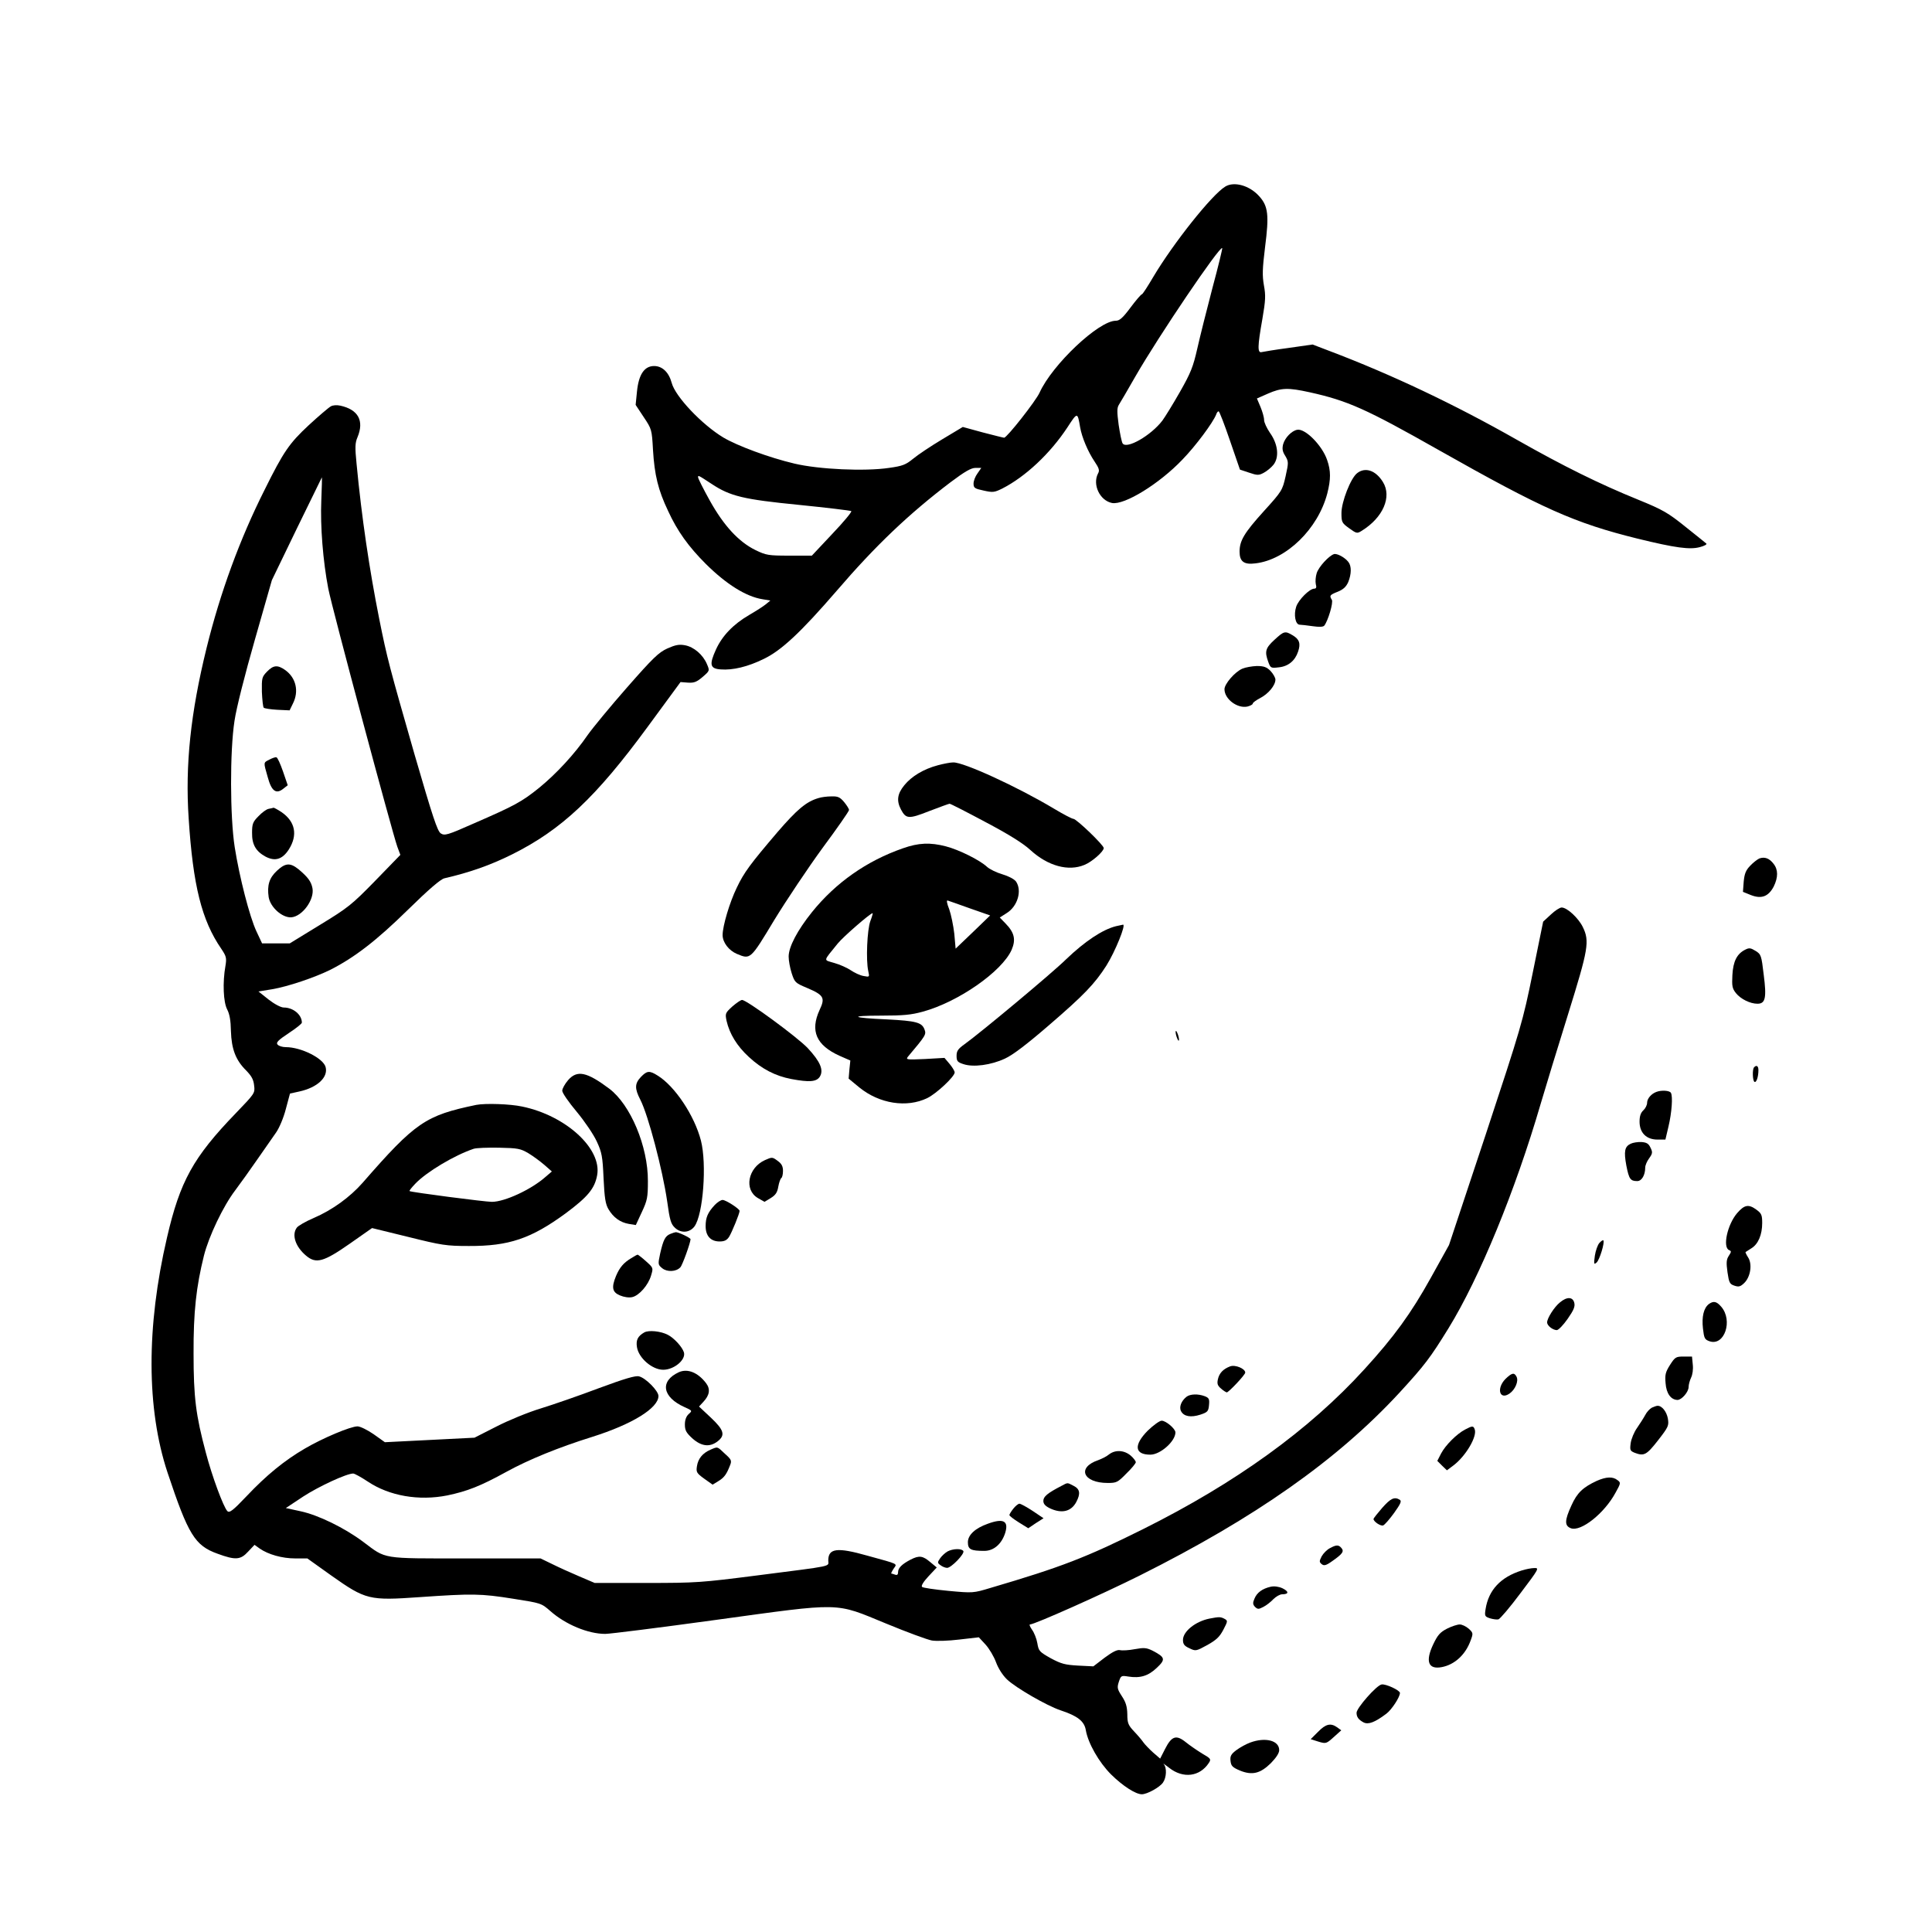 <?xml version="1.0" standalone="no"?>
<!DOCTYPE svg PUBLIC "-//W3C//DTD SVG 20010904//EN"
 "http://www.w3.org/TR/2001/REC-SVG-20010904/DTD/svg10.dtd">
<svg version="1.0" xmlns="http://www.w3.org/2000/svg"
 width="1024pt" height="1024pt" viewBox="0 0 1024 1024"
 preserveAspectRatio="xMidYMid meet">
<g transform="translate(0,1024) scale(0.1,-0.1)"
fill="#000000" stroke="none">
<path d="M6494 9251 c-71 -43 -275 -300 -381 -478 -30 -51 -57 -93 -61 -93 -4
0 -31 -31 -60 -70 -41 -55 -58 -70 -78 -70 -91 0 -337 -233 -404 -381 -19 -43
-173 -239 -188 -239 -4 0 -55 13 -113 28 l-106 29 -110 -66 c-60 -36 -129 -82
-154 -103 -38 -31 -55 -38 -127 -48 -128 -19 -372 -8 -502 23 -132 31 -302 94
-376 138 -113 68 -255 217 -274 290 -15 56 -50 89 -93 89 -52 0 -82 -45 -91
-136 l-7 -70 43 -65 c42 -63 43 -65 49 -174 8 -132 27 -212 80 -323 49 -107
108 -189 200 -281 109 -108 213 -173 300 -187 l42 -7 -23 -19 c-13 -11 -54
-37 -90 -58 -84 -49 -142 -110 -175 -182 -37 -81 -32 -102 25 -106 64 -5 144
14 229 56 93 45 195 140 386 361 206 240 383 408 603 575 76 57 109 76 132 76
l31 0 -20 -29 c-12 -16 -21 -40 -21 -54 0 -23 6 -27 53 -37 49 -11 57 -10 98
10 124 63 255 186 346 324 54 83 54 83 68 1 9 -52 41 -129 77 -182 23 -34 27
-47 18 -62 -31 -59 9 -144 74 -157 66 -12 251 102 373 230 71 73 162 196 179
239 3 10 9 17 13 17 4 0 31 -70 60 -155 l53 -154 48 -16 c44 -15 52 -15 78 -1
17 9 40 28 52 43 31 40 24 109 -19 169 -17 25 -31 55 -31 68 0 14 -9 45 -19
69 l-19 45 59 26 c71 31 106 32 220 7 203 -45 299 -88 684 -306 552 -312 720
-387 1055 -470 200 -49 276 -59 329 -45 24 6 40 15 35 19 -5 4 -55 45 -112 90
-91 73 -118 89 -248 142 -207 84 -397 178 -644 318 -329 187 -664 346 -994
471 l-89 34 -126 -18 c-69 -9 -134 -20 -143 -22 -24 -7 -23 29 3 176 17 99 18
124 8 178 -9 52 -8 87 6 201 22 171 17 218 -31 271 -51 57 -133 80 -180 51z
m-68 -538 c-30 -114 -66 -258 -80 -320 -22 -97 -34 -128 -92 -230 -37 -65 -79
-133 -93 -152 -60 -79 -190 -154 -211 -121 -5 8 -14 52 -21 99 -9 68 -9 89 1
105 7 11 47 79 88 151 123 214 447 693 460 680 2 -2 -21 -97 -52 -212z m-2654
-1038 c98 -65 168 -82 463 -111 149 -15 273 -30 277 -33 4 -4 -41 -58 -101
-121 l-108 -115 -119 0 c-111 0 -123 2 -179 29 -90 44 -169 130 -243 263 -34
61 -62 117 -62 123 0 12 -1 13 72 -35z"/>
<path d="M1753 8086 c-11 -6 -64 -51 -117 -100 -102 -95 -133 -139 -233 -341
-132 -262 -236 -547 -308 -839 -85 -345 -114 -622 -95 -904 23 -356 69 -540
173 -691 26 -39 29 -48 22 -90 -16 -89 -11 -193 9 -231 13 -25 19 -59 20 -115
3 -95 25 -154 81 -209 28 -29 39 -48 42 -80 5 -40 3 -42 -97 -146 -226 -234
-296 -361 -365 -660 -110 -472 -109 -907 3 -1245 110 -330 145 -387 265 -430
95 -35 122 -33 162 11 l34 36 28 -20 c45 -31 118 -52 188 -52 l64 0 126 -90
c184 -130 201 -134 471 -115 276 19 322 19 496 -9 146 -23 147 -23 195 -65 80
-71 200 -121 291 -121 24 0 287 33 585 74 678 93 628 94 903 -19 111 -46 220
-86 243 -90 23 -4 88 -2 145 5 l104 12 36 -39 c19 -21 44 -63 55 -93 12 -33
36 -70 58 -91 47 -45 212 -140 284 -164 91 -30 126 -58 134 -105 12 -70 70
-171 134 -235 62 -61 130 -105 163 -105 28 0 95 37 112 62 19 27 21 79 4 98
-7 7 6 -2 29 -20 74 -58 162 -47 210 26 13 20 11 23 -34 49 -26 16 -66 43 -88
61 -51 41 -75 33 -110 -36 l-26 -51 -37 32 c-20 18 -43 42 -51 53 -8 12 -30
38 -50 59 -31 33 -36 44 -36 91 -1 42 -8 64 -29 96 -24 37 -26 45 -16 76 11
33 13 34 50 28 63 -10 106 3 151 46 48 45 45 56 -22 91 -33 16 -45 17 -95 8
-31 -6 -66 -8 -78 -5 -15 3 -39 -9 -81 -40 l-60 -46 -81 4 c-69 4 -89 9 -145
39 -60 34 -64 38 -71 80 -4 24 -17 56 -28 71 -11 16 -16 28 -11 28 24 0 385
161 581 259 612 306 1047 612 1377 969 134 146 163 184 261 343 163 265 353
726 488 1189 25 85 90 298 145 474 108 347 115 387 78 463 -23 47 -83 103
-112 103 -10 0 -36 -17 -58 -38 l-40 -37 -55 -270 c-53 -261 -62 -290 -249
-857 l-195 -587 -96 -173 c-106 -191 -196 -314 -352 -485 -293 -322 -683 -603
-1172 -847 -303 -151 -435 -202 -809 -312 -93 -28 -94 -28 -224 -16 -72 7
-135 16 -140 21 -6 6 8 28 34 56 l44 47 -35 29 c-39 33 -58 36 -103 13 -46
-24 -67 -44 -67 -67 0 -13 -5 -17 -16 -13 -9 3 -18 6 -20 6 -2 0 3 11 12 25
19 29 34 22 -140 70 -159 45 -206 39 -206 -26 0 -34 37 -26 -376 -79 -297 -38
-323 -40 -586 -40 l-276 0 -82 35 c-45 19 -109 48 -143 65 l-62 30 -397 0
c-451 0 -419 -5 -543 88 -99 74 -238 142 -332 162 l-78 17 92 61 c83 54 230
122 265 122 7 0 42 -19 78 -43 114 -76 270 -103 421 -73 105 22 175 49 313
125 118 65 278 130 454 185 213 67 352 153 352 217 0 27 -68 96 -103 104 -19
5 -76 -12 -214 -63 -103 -39 -242 -87 -307 -107 -66 -20 -171 -63 -235 -96
l-116 -59 -237 -12 -238 -12 -59 42 c-33 23 -72 42 -86 42 -37 0 -184 -62
-278 -117 -110 -64 -205 -142 -310 -253 -74 -78 -91 -90 -102 -79 -21 22 -82
187 -114 310 -53 198 -65 293 -65 524 -1 221 14 355 55 520 26 103 102 262
165 345 27 36 80 110 118 165 38 55 83 119 99 142 17 24 40 78 52 125 l22 82
50 11 c95 21 153 75 139 129 -12 47 -130 106 -211 106 -18 0 -38 6 -44 14 -9
10 3 23 59 60 38 25 70 50 70 56 0 42 -46 80 -96 80 -15 0 -49 18 -80 42 l-54
43 73 12 c83 14 225 62 308 103 128 65 245 155 410 317 110 108 175 164 195
168 134 31 242 69 357 126 263 131 445 302 720 677 l174 237 39 -3 c33 -2 46
3 78 30 38 33 38 33 23 68 -21 50 -69 91 -116 100 -32 6 -51 2 -94 -17 -46
-21 -76 -50 -213 -206 -87 -99 -181 -213 -208 -251 -70 -102 -166 -206 -259
-282 -92 -74 -129 -94 -345 -188 -142 -63 -155 -66 -176 -53 -18 13 -42 85
-139 419 -133 464 -145 508 -187 718 -52 261 -93 537 -120 821 -9 89 -8 112 5
142 36 87 4 146 -91 167 -18 4 -40 3 -51 -4z m-50 -498 c-6 -136 9 -323 37
-468 19 -99 339 -1293 366 -1368 l16 -43 -133 -137 c-125 -128 -144 -143 -293
-234 l-160 -98 -74 0 -73 0 -30 64 c-36 77 -90 287 -115 446 -25 160 -26 510
-1 670 10 68 55 245 108 430 l90 315 132 273 c73 149 133 272 133 272 1 0 0
-55 -3 -122z"/>
<path d="M1415 6680 c-27 -28 -28 -34 -27 -107 2 -43 6 -81 10 -84 4 -4 36 -9
72 -11 l65 -3 17 35 c34 66 17 138 -41 179 -40 28 -62 26 -96 -9z"/>
<path d="M1428 6214 c-33 -17 -32 -12 -9 -93 20 -75 45 -92 83 -61 l23 18 -25
73 c-14 40 -29 74 -35 75 -5 2 -22 -4 -37 -12z"/>
<path d="M1424 5953 c-12 -2 -36 -20 -54 -39 -30 -30 -34 -41 -34 -88 -1 -62
20 -98 71 -126 51 -27 90 -15 124 38 48 76 34 147 -38 197 -21 14 -40 24 -43
24 -3 -1 -14 -4 -26 -6z"/>
<path d="M1468 5625 c-41 -38 -53 -77 -44 -140 9 -54 72 -110 120 -107 59 5
124 95 112 155 -7 35 -24 58 -74 100 -44 35 -69 34 -114 -8z"/>
<path d="M6875 7962 c-30 -6 -64 -42 -74 -76 -6 -24 -4 -39 11 -62 18 -31 18
-35 2 -108 -17 -75 -19 -79 -116 -186 -104 -115 -128 -156 -128 -214 0 -52 23
-70 84 -62 164 19 332 183 381 371 19 75 19 120 -1 177 -26 77 -117 169 -159
160z"/>
<path d="M7193 7732 c-34 -26 -83 -152 -83 -211 0 -48 2 -53 41 -81 39 -28 42
-29 67 -13 113 70 160 180 112 258 -38 62 -94 81 -137 47z"/>
<path d="M7070 7303 c-28 -10 -80 -67 -91 -100 -6 -19 -8 -45 -5 -59 5 -17 2
-24 -8 -24 -25 0 -84 -59 -96 -96 -14 -43 -4 -94 18 -95 9 0 41 -4 70 -8 34
-5 55 -4 61 3 20 26 49 123 40 137 -14 22 -11 26 32 43 29 12 44 26 55 51 17
42 18 84 1 106 -19 25 -61 47 -77 42z"/>
<path d="M6755 6849 c-48 -44 -53 -62 -33 -117 12 -33 14 -34 56 -29 50 5 86
35 102 83 15 43 7 66 -29 87 -40 24 -46 22 -96 -24z"/>
<path d="M6585 6696 c-40 -17 -95 -81 -95 -109 0 -52 68 -103 121 -92 16 4 29
11 29 16 0 5 18 18 39 29 43 22 81 67 81 98 0 10 -12 31 -26 46 -21 21 -36 26
-73 26 -25 -1 -60 -7 -76 -14z"/>
<path d="M4971 6184 c-76 -20 -140 -59 -178 -106 -37 -45 -42 -82 -18 -128 27
-51 41 -52 150 -9 55 21 104 39 108 39 5 0 91 -44 190 -97 125 -66 200 -113
239 -149 92 -84 201 -114 286 -78 40 16 102 71 102 89 0 16 -145 155 -161 155
-7 0 -53 24 -103 54 -192 115 -479 247 -534 245 -15 0 -51 -7 -81 -15z"/>
<path d="M4338 6010 c-65 -19 -113 -60 -216 -179 -145 -170 -178 -214 -217
-296 -38 -78 -75 -203 -75 -251 0 -39 33 -82 76 -100 72 -30 71 -31 198 180
65 106 180 278 256 382 77 104 140 194 140 201 0 6 -12 25 -26 42 -22 26 -33
31 -67 30 -23 0 -54 -4 -69 -9z"/>
<path d="M4786 5744 c-193 -67 -357 -183 -482 -338 -78 -97 -124 -185 -124
-236 0 -21 7 -60 16 -88 16 -49 19 -52 81 -78 89 -38 98 -52 67 -117 -51 -111
-18 -187 106 -243 l57 -25 -5 -48 -4 -48 57 -47 c106 -86 251 -109 360 -56 49
24 145 114 145 136 0 7 -12 27 -27 45 l-27 32 -104 -6 c-95 -4 -102 -4 -90 12
96 114 98 118 88 145 -14 37 -44 45 -198 53 -189 8 -207 20 -32 20 117 0 160
4 221 21 188 51 420 213 471 328 23 54 15 91 -33 140 l-30 31 36 23 c59 36 83
120 50 168 -10 13 -39 28 -72 38 -31 9 -68 27 -82 40 -39 36 -148 90 -217 108
-84 22 -146 19 -228 -10z m356 -319 l106 -37 -91 -88 -92 -88 -7 79 c-5 43
-17 102 -27 130 -13 32 -15 49 -8 46 7 -2 60 -21 119 -42z m-529 -67 c-17 -46
-24 -208 -11 -265 7 -32 7 -32 -25 -26 -18 3 -48 17 -67 30 -19 13 -59 31 -88
39 -59 18 -61 5 18 103 29 36 173 161 185 161 2 0 -3 -19 -12 -42z"/>
<path d="M9325 5690 c-11 -5 -33 -22 -49 -39 -23 -24 -30 -42 -34 -84 l-4 -54
42 -17 c56 -22 93 -8 121 45 24 49 24 90 -1 121 -22 29 -47 38 -75 28z"/>
<path d="M5915 5331 c-72 -18 -166 -81 -265 -176 -74 -73 -456 -391 -537 -449
-35 -25 -43 -36 -43 -62 0 -28 5 -34 36 -44 53 -18 147 -5 220 29 42 19 118
77 237 180 181 156 239 216 301 313 46 73 106 220 88 217 -4 -1 -20 -4 -37 -8z"/>
<path d="M9251 5207 c-45 -22 -65 -62 -69 -135 -3 -58 -1 -71 19 -96 25 -31
75 -56 114 -56 42 0 49 31 33 154 -12 102 -14 108 -43 126 -26 16 -34 17 -54
7z"/>
<path d="M3881 4905 c-37 -34 -38 -37 -30 -76 16 -69 55 -133 118 -191 69 -64
141 -101 225 -117 96 -18 133 -15 151 12 22 35 3 80 -64 152 -55 58 -323 255
-348 255 -7 0 -30 -16 -52 -35z"/>
<path d="M6231 4770 c0 -8 4 -24 9 -35 5 -13 9 -14 9 -5 0 8 -4 24 -9 35 -5
13 -9 14 -9 5z"/>
<path d="M9297 4583 c-10 -10 -8 -71 2 -77 10 -6 21 26 21 62 0 22 -10 29 -23
15z"/>
<path d="M3397 4532 c-33 -35 -34 -61 -3 -121 42 -82 118 -372 142 -537 14
-102 20 -122 42 -142 32 -30 78 -26 103 8 46 63 66 331 34 455 -34 132 -138
288 -229 344 -44 28 -57 26 -89 -7z"/>
<path d="M3011 4515 c-17 -20 -31 -45 -31 -56 0 -12 35 -62 77 -112 43 -52 89
-120 106 -157 27 -58 31 -80 36 -195 5 -104 10 -137 26 -164 26 -44 62 -70
108 -78 l37 -6 32 69 c29 62 32 78 32 164 1 183 -92 405 -205 490 -119 89
-170 100 -218 45z"/>
<path d="M8780 4453 c-28 -10 -50 -36 -50 -58 0 -12 -9 -30 -20 -40 -14 -13
-20 -31 -20 -60 0 -59 36 -95 95 -95 l42 0 16 68 c18 75 24 162 13 180 -7 12
-49 15 -76 5z"/>
<path d="M2525 4384 c-270 -56 -323 -92 -603 -413 -67 -76 -160 -144 -260
-187 -42 -18 -82 -41 -89 -51 -28 -38 -7 -101 49 -148 53 -45 93 -34 233 64
l117 82 192 -47 c177 -44 201 -48 321 -48 212 -1 330 39 513 173 117 87 154
131 167 202 26 140 -165 316 -397 364 -64 14 -195 18 -243 9z m275 -256 c25
-15 63 -43 85 -62 l40 -35 -35 -30 c-75 -66 -215 -131 -283 -131 -36 0 -429
51 -436 57 -3 2 11 19 30 39 60 63 208 151 309 185 14 5 75 7 135 6 100 -2
114 -5 155 -29z"/>
<path d="M8643 4178 c-32 -15 -37 -40 -23 -116 14 -71 21 -82 58 -82 23 0 42
31 42 72 0 11 9 33 21 49 18 25 19 32 7 56 -10 22 -21 28 -48 30 -19 1 -45 -3
-57 -9z"/>
<path d="M4054 4091 c-90 -41 -112 -157 -37 -201 l35 -20 33 20 c26 16 35 30
40 60 4 22 11 42 16 46 5 3 9 20 9 38 0 24 -7 38 -28 53 -28 21 -30 21 -68 4z"/>
<path d="M3788 3853 c-37 -40 -48 -66 -48 -112 0 -52 27 -81 74 -81 25 0 38 6
50 24 15 24 56 124 56 138 0 11 -73 58 -90 58 -9 0 -28 -12 -42 -27z"/>
<path d="M9207 3810 c-52 -61 -78 -182 -42 -196 12 -5 12 -9 -2 -30 -13 -20
-14 -36 -7 -87 8 -55 12 -63 36 -71 23 -8 32 -6 52 13 34 32 45 101 21 137 -9
14 -15 27 -13 28 2 1 16 10 31 20 36 22 57 72 57 134 0 42 -4 51 -30 70 -42
31 -64 27 -103 -18z"/>
<path d="M3553 3700 c-27 -11 -37 -30 -54 -104 -12 -57 -12 -59 11 -78 26 -21
74 -19 96 5 11 11 54 131 54 149 0 7 -66 39 -79 37 -3 0 -16 -4 -28 -9z"/>
<path d="M8477 3652 c-9 -10 -20 -41 -24 -68 -6 -44 -5 -48 9 -36 16 13 45
109 36 118 -3 2 -12 -4 -21 -14z"/>
<path d="M3345 3571 c-40 -24 -61 -49 -80 -94 -25 -61 -20 -86 21 -103 21 -9
48 -13 65 -9 36 8 85 63 100 115 12 40 12 40 -27 75 -21 19 -41 34 -44 35 -3
0 -18 -8 -35 -19z"/>
<path d="M8268 3337 c-30 -24 -68 -84 -68 -106 0 -17 29 -40 51 -41 9 0 35 27
58 60 32 46 40 65 35 85 -8 32 -39 33 -76 2z"/>
<path d="M9057 3328 c-27 -21 -38 -67 -31 -129 6 -52 9 -59 35 -68 79 -27 125
110 62 183 -25 29 -41 32 -66 14z"/>
<path d="M3415 3178 c-35 -20 -45 -41 -39 -78 9 -58 81 -120 139 -120 58 0
121 53 110 92 -9 29 -52 76 -85 93 -38 20 -102 26 -125 13z"/>
<path d="M8851 3005 c-24 -38 -27 -52 -23 -97 4 -54 28 -87 63 -88 22 0 59 42
59 69 0 12 6 34 13 49 8 16 12 45 9 70 l-4 42 -44 0 c-42 0 -46 -3 -73 -45z"/>
<path d="M6520 2998 c-37 -14 -58 -36 -65 -69 -5 -23 -2 -33 17 -49 12 -11 26
-19 30 -20 10 0 98 93 98 105 0 21 -53 43 -80 33z"/>
<path d="M3598 2967 c-102 -47 -88 -132 30 -185 42 -19 42 -19 22 -37 -13 -12
-20 -31 -20 -55 0 -31 7 -44 40 -74 47 -42 92 -48 134 -15 41 32 34 59 -36
125 l-63 59 23 25 c33 35 38 67 15 98 -43 57 -98 80 -145 59z"/>
<path d="M7979 2931 c-49 -50 -31 -114 22 -77 30 21 49 66 37 89 -12 24 -25
21 -59 -12z"/>
<path d="M6289 2837 c-28 -22 -41 -55 -29 -77 15 -28 52 -34 102 -18 39 13 43
18 46 51 3 32 0 38 -23 47 -35 13 -76 12 -96 -3z"/>
<path d="M8755 2779 c-11 -6 -27 -23 -35 -39 -8 -15 -28 -46 -43 -68 -16 -22
-31 -59 -34 -81 -5 -37 -3 -41 21 -51 50 -19 63 -12 124 66 56 72 58 78 52
116 -7 37 -32 68 -55 67 -5 0 -19 -5 -30 -10z"/>
<path d="M6083 2657 c-75 -76 -70 -127 14 -127 53 0 133 71 133 118 0 19 -50
62 -73 62 -11 0 -44 -24 -74 -53z"/>
<path d="M7765 2663 c-44 -23 -104 -83 -127 -127 l-20 -39 25 -25 26 -25 36
27 c65 50 126 154 111 191 -7 19 -13 18 -51 -2z"/>
<path d="M3765 2556 c-41 -18 -65 -47 -71 -87 -5 -31 -2 -37 38 -66 l45 -32
31 19 c31 19 43 36 62 85 9 23 6 30 -28 60 -42 40 -37 38 -77 21z"/>
<path d="M5879 2532 c-13 -11 -39 -24 -58 -31 -115 -39 -81 -121 50 -121 47 0
53 3 99 50 28 27 50 54 50 60 0 6 -12 22 -27 35 -34 29 -81 32 -114 7z"/>
<path d="M8463 2391 c-73 -34 -104 -63 -134 -130 -37 -80 -37 -108 -3 -121 53
-20 178 79 237 189 28 50 28 53 10 66 -25 20 -60 18 -110 -4z"/>
<path d="M5625 2364 c-73 -38 -95 -56 -95 -79 0 -16 10 -27 34 -39 63 -30 114
-18 141 34 23 44 19 68 -15 85 -35 18 -29 18 -65 -1z"/>
<path d="M7326 2248 c-25 -29 -46 -55 -46 -59 0 -14 38 -39 51 -34 8 3 34 33
58 66 35 49 41 63 30 70 -28 17 -48 8 -93 -43z"/>
<path d="M5371 2244 c-12 -15 -21 -30 -21 -34 0 -5 23 -22 50 -39 l50 -31 40
27 41 26 -58 39 c-32 21 -63 38 -70 38 -6 0 -21 -12 -32 -26z"/>
<path d="M5236 2164 c-68 -24 -106 -60 -106 -98 0 -38 15 -46 87 -46 50 0 92
36 111 96 19 63 -10 78 -92 48z"/>
<path d="M7048 2034 c-15 -8 -34 -27 -43 -43 -13 -26 -13 -30 0 -41 12 -10 23
-8 55 15 56 39 65 52 50 70 -15 18 -27 18 -62 -1z"/>
<path d="M5022 2017 c-12 -7 -30 -23 -39 -36 -15 -22 -15 -25 2 -37 10 -8 26
-14 35 -14 22 0 94 75 86 89 -9 15 -56 13 -84 -2z"/>
<path d="M8065 1916 c-111 -35 -175 -103 -191 -204 -6 -37 -4 -40 22 -49 16
-5 37 -8 46 -6 9 3 62 65 117 139 97 128 100 134 74 133 -16 0 -46 -6 -68 -13z"/>
<path d="M6735 1830 c-44 -10 -73 -31 -86 -63 -10 -23 -9 -31 3 -44 14 -13 19
-13 44 0 16 8 40 27 53 41 14 14 35 26 47 26 36 0 36 15 1 32 -20 9 -43 12
-62 8z"/>
<path d="M6410 1661 c-74 -15 -140 -68 -140 -113 0 -22 7 -32 34 -44 33 -16
35 -16 95 17 48 27 65 43 85 81 24 46 24 48 6 58 -21 11 -28 11 -80 1z"/>
<path d="M7670 1608 c-37 -19 -50 -34 -73 -82 -44 -92 -27 -136 45 -122 68 13
126 66 153 142 14 37 13 40 -11 62 -14 12 -35 22 -47 22 -13 0 -43 -10 -67
-22z"/>
<path d="M7323 1312 c-27 -4 -133 -125 -133 -150 0 -23 11 -37 37 -51 25 -13
60 0 121 46 28 21 72 88 72 110 0 14 -75 49 -97 45z"/>
<path d="M6986 1061 l-39 -39 41 -13 c40 -12 42 -11 81 24 l40 36 -22 16 c-34
24 -60 18 -101 -24z"/>
<path d="M6626 1004 c-22 -8 -54 -26 -73 -40 -28 -21 -34 -32 -31 -57 3 -27
10 -34 49 -51 66 -27 109 -16 165 39 28 29 44 53 44 69 0 51 -73 70 -154 40z"/>
</g>
</svg>
